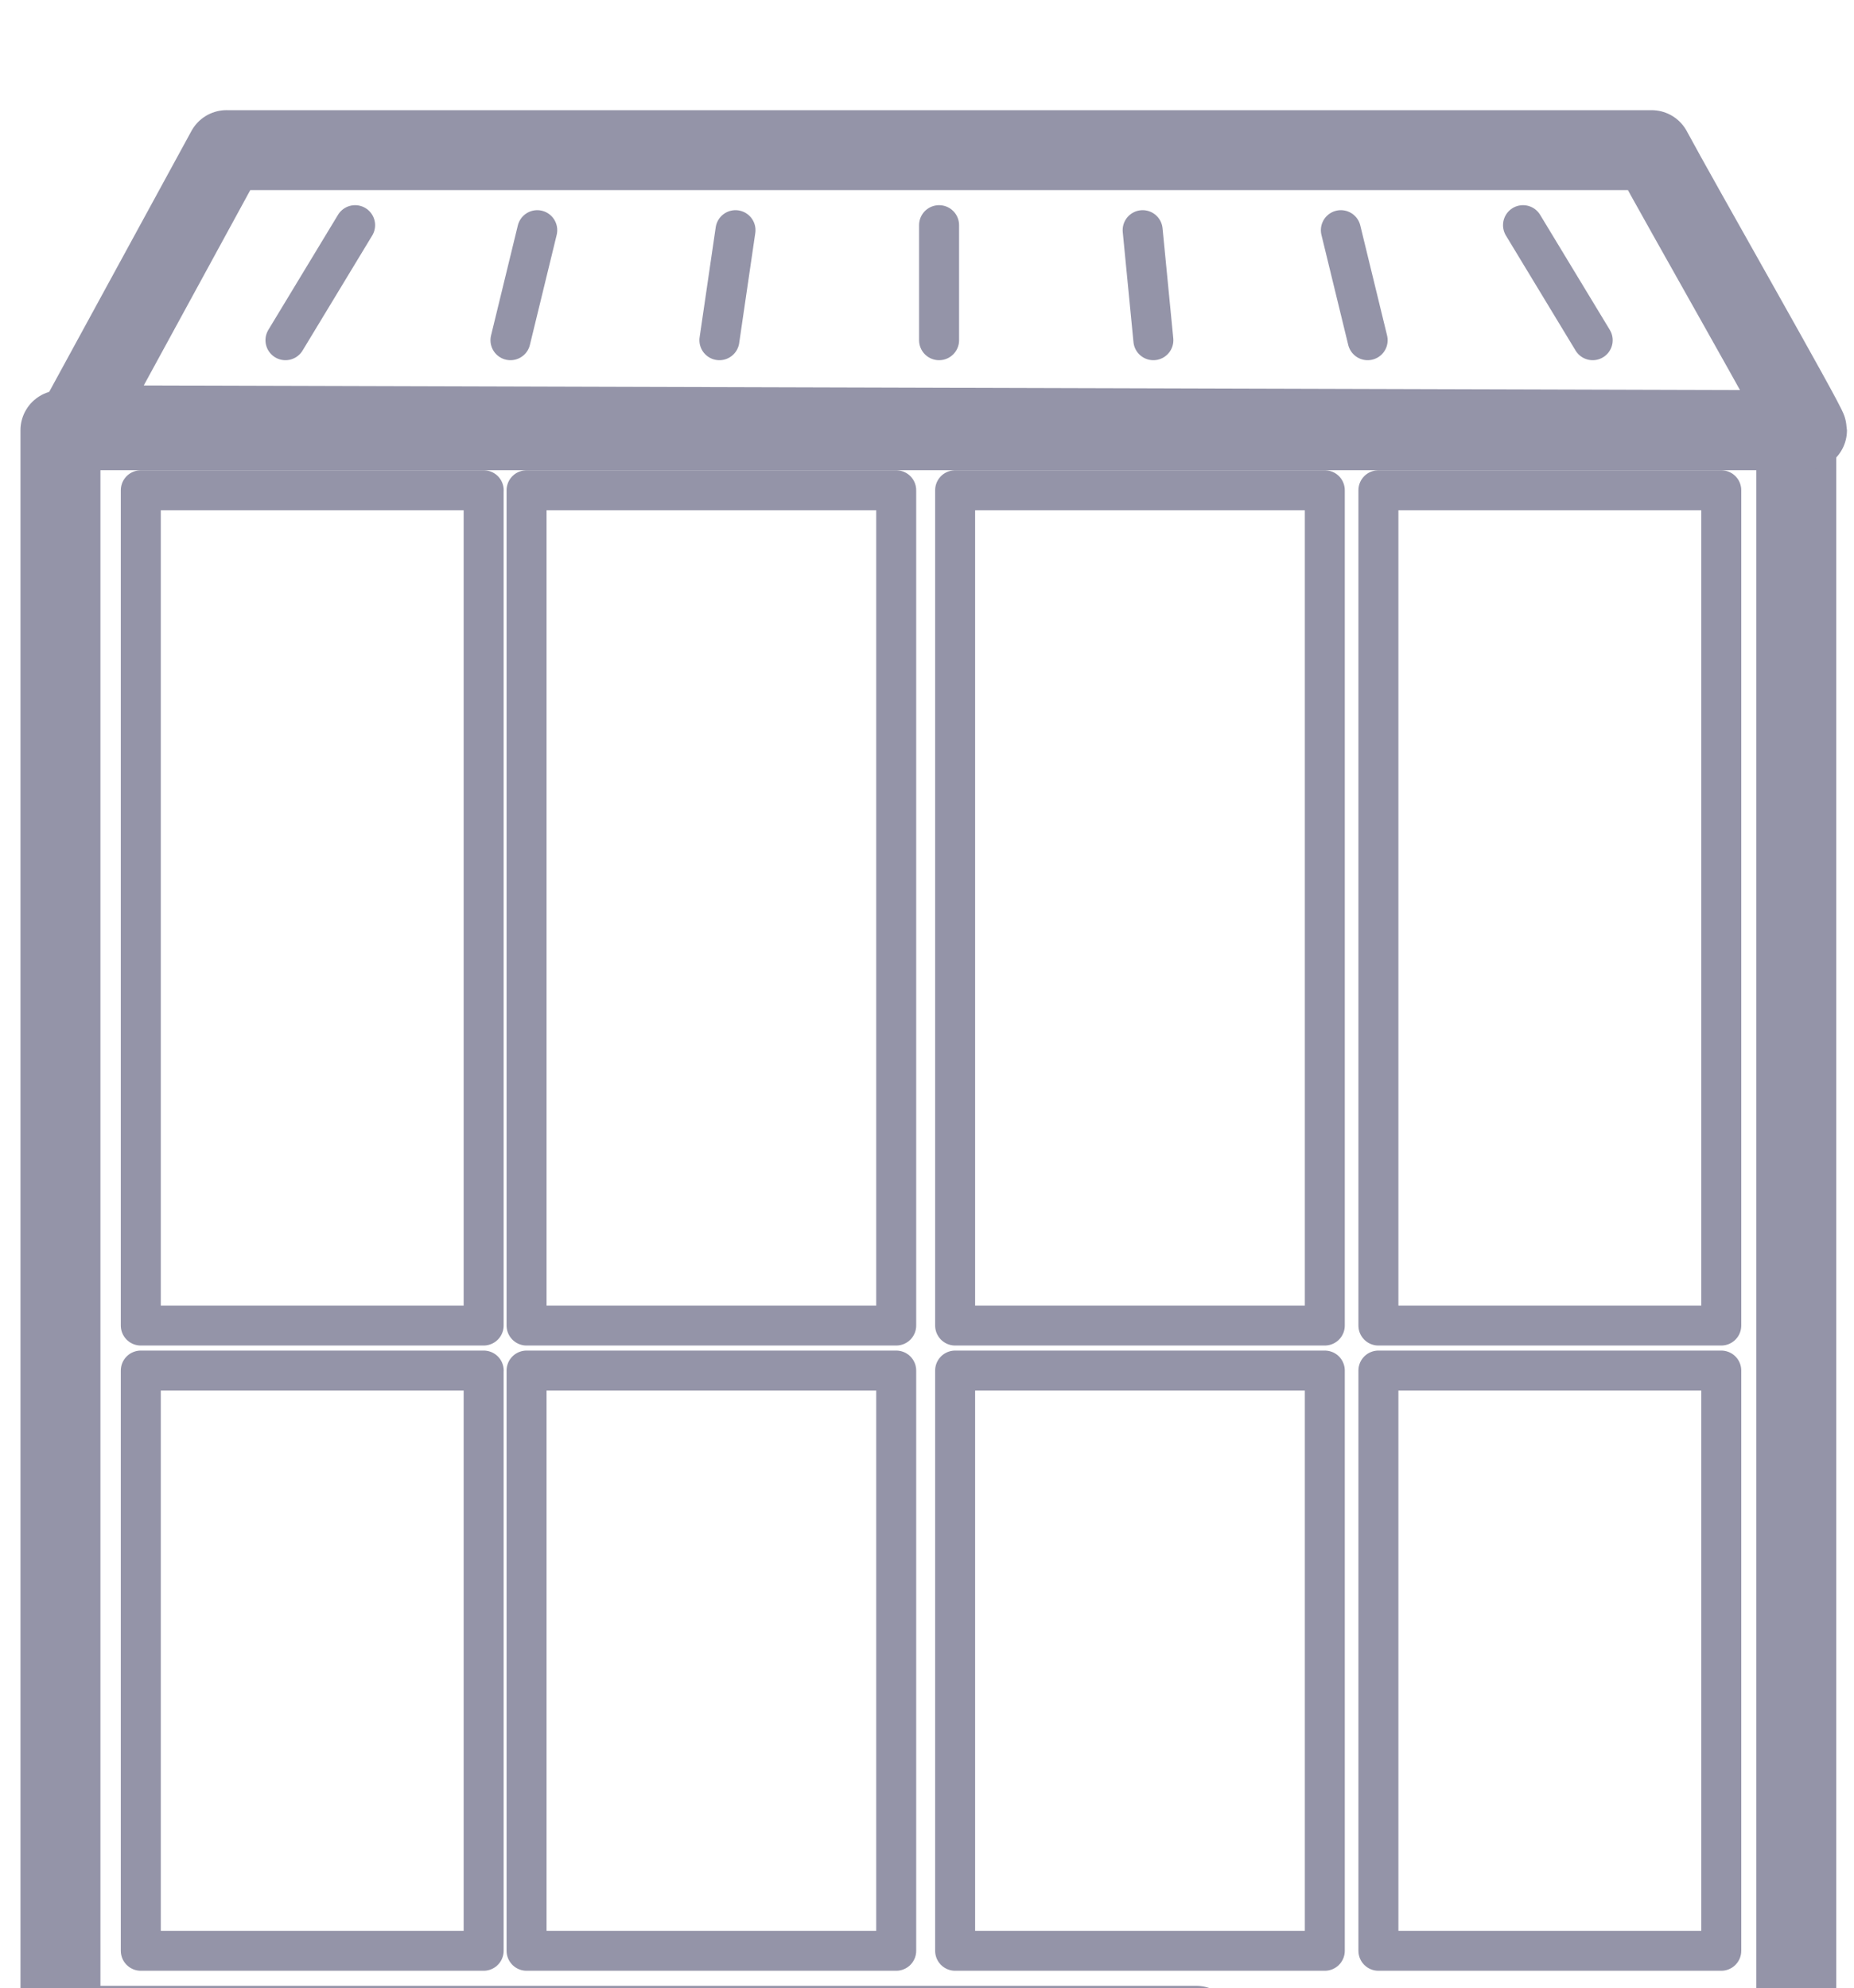 <svg width="69" height="74" fill="none" xmlns="http://www.w3.org/2000/svg"><path fill="#E5E5E5" d="M0 0h69v74H0z"/><g filter="url(#filter0_d_212_2)"><g clip-path="url(#clip0_212_2)"><rect x="-105.75" y="-420" width="1000" height="649" rx="5" fill="#fff"/><path clip-rule="evenodd" d="M2.25 12.014h64.601V71.59H44.52v-.186H2.25v-59.39z" stroke="#9494A8" stroke-width="2.976" stroke-miterlimit="22.926" stroke-linecap="round" stroke-linejoin="round"/><path d="M18.002 14.248H5.24v31.09H18v-31.09zm15.352 0H19.597v31.09h13.757v-31.09zm15.951 0H35.547v31.09h13.758v-31.09zm14.755 0H51.3v31.09h12.76v-31.09zM18.002 47.014H5.24V68.61H18V47.014zm15.352 0H19.597V68.61h13.757V47.014zm15.951 0H35.547V68.61h13.758V47.014zm14.755 0H51.3V68.61h12.76V47.014z" stroke="#9494A8" stroke-width="1.488" stroke-miterlimit="22.926" stroke-linecap="round" stroke-linejoin="round"/><path clip-rule="evenodd" d="M8.431 1.589h53.037c.997 1.861 5.782 10.239 5.782 10.425l-64.402-.186 5.583-10.24v0z" stroke="#9494A8" stroke-width="2.976" stroke-miterlimit="22.926" stroke-linecap="round" stroke-linejoin="round"/><path d="M13.216 4.381l-2.592 4.282m9.371-4.096l-.997 4.096m8.375-4.096l-.599 4.096m8.176-4.282v4.282m14.953-4.096l.997 4.096m5.782-4.282l2.593 4.282-2.593-4.282zm-21.733 0v4.282-4.282zm7.577.186l.399 4.096-.399-4.096z" stroke="#9494A8" stroke-width="1.488" stroke-miterlimit="22.926" stroke-linecap="round" stroke-linejoin="round"/></g></g><defs><clipPath id="clip0_212_2"><rect x="-105.75" y="-420" width="1000" height="649" rx="5" fill="#fff"/></clipPath><filter id="filter0_d_212_2" x="-125.75" y="-436" width="1040" height="689" filterUnits="userSpaceOnUse" color-interpolation-filters="sRGB"><feFlood flood-opacity="0" result="BackgroundImageFix"/><feColorMatrix in="SourceAlpha" values="0 0 0 0 0 0 0 0 0 0 0 0 0 0 0 0 0 0 127 0" result="hardAlpha"/><feOffset dy="4"/><feGaussianBlur stdDeviation="10"/><feComposite in2="hardAlpha" operator="out"/><feColorMatrix values="0 0 0 0 0 0 0 0 0 0 0 0 0 0 0 0 0 0 0.25 0"/><feBlend in2="BackgroundImageFix" result="effect1_dropShadow_212_2"/><feBlend in="SourceGraphic" in2="effect1_dropShadow_212_2" result="shape"/></filter></defs></svg>